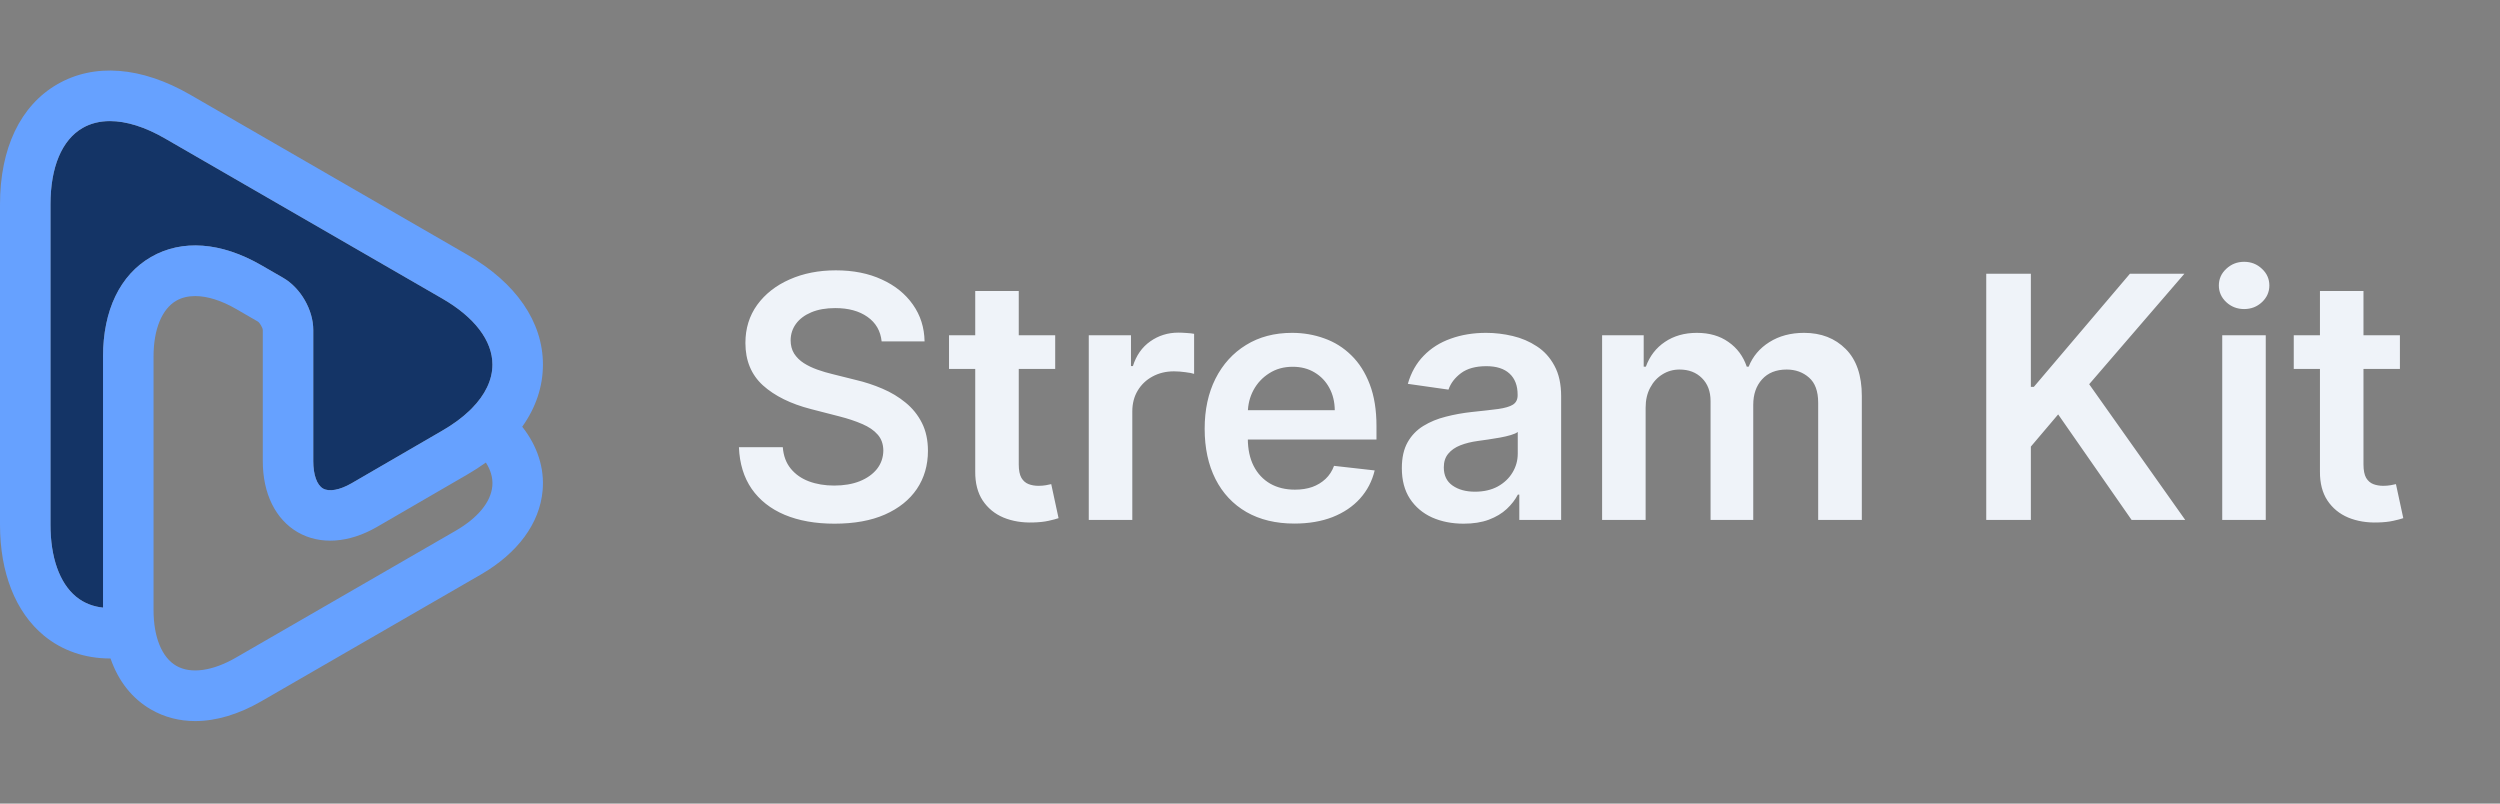 <svg width="140" height="45" viewBox="0 0 140 45" fill="none" xmlns="http://www.w3.org/2000/svg">
<rect x="0" y="0" width="140" height="45" fill="#808080" stroke="none"/>
<path d="M6.159 6.781C5.589 6.781 5.071 6.909 4.626 7.166C3.466 7.836 2.827 9.357 2.827 11.45V29.384C2.827 31.22 3.335 32.651 4.258 33.413C4.727 33.8 5.259 33.973 5.77 34.029V19.972C5.77 17.374 6.725 15.393 8.458 14.392C10.191 13.392 12.385 13.556 14.635 14.854L15.857 15.559C16.833 16.123 17.543 17.351 17.543 18.48V25.827C17.543 26.588 17.747 27.16 18.088 27.357C18.43 27.554 19.027 27.445 19.686 27.066L24.764 24.119C25.363 23.774 25.872 23.399 26.286 23.004C26.325 22.961 26.366 22.922 26.409 22.884C27.172 22.113 27.577 21.272 27.577 20.419C27.577 19.08 26.579 17.766 24.766 16.72L9.235 7.751C8.12 7.107 7.071 6.781 6.159 6.781Z" fill="#143466"/>
<path d="M30.404 20.418C30.404 18.026 28.904 15.843 26.179 14.27L10.649 5.302C7.924 3.729 5.283 3.522 3.211 4.718C1.14 5.914 0 8.304 0 11.45V29.384C0 32.08 0.873 34.285 2.459 35.593C3.481 36.437 4.765 36.875 6.167 36.875H6.19C6.627 38.14 7.396 39.121 8.459 39.733C9.207 40.165 10.042 40.38 10.929 40.38C12.098 40.38 13.357 40.008 14.635 39.271L26.917 32.18C28.991 30.983 30.223 29.311 30.386 27.474C30.499 26.216 30.098 24.981 29.245 23.896C30.006 22.828 30.404 21.65 30.404 20.416V20.418ZM27.569 27.224C27.49 28.117 26.755 29.008 25.501 29.731L13.22 36.822C11.902 37.584 10.681 37.752 9.872 37.285C9.062 36.817 8.598 35.675 8.598 34.153V19.971C8.598 18.449 9.062 17.308 9.872 16.84C10.173 16.666 10.532 16.58 10.931 16.58C11.604 16.58 12.393 16.824 13.221 17.302L14.44 18.007C14.55 18.077 14.709 18.352 14.716 18.48V25.827C14.716 27.637 15.43 29.087 16.675 29.806C17.92 30.524 19.534 30.418 21.103 29.512L26.181 26.566C26.546 26.355 26.888 26.133 27.208 25.902C27.453 26.284 27.615 26.73 27.57 27.224H27.569ZM26.409 22.883C26.365 22.92 26.325 22.96 26.286 23.003C25.872 23.399 25.362 23.773 24.764 24.118L19.686 27.064C19.028 27.444 18.43 27.554 18.088 27.356C17.747 27.159 17.543 26.587 17.543 25.826V18.479C17.543 17.351 16.834 16.123 15.857 15.558L14.635 14.853C12.386 13.554 10.192 13.39 8.459 14.391C6.725 15.392 5.77 17.373 5.77 19.971V34.027C5.259 33.973 4.728 33.799 4.258 33.412C3.336 32.65 2.827 31.22 2.827 29.383V11.45C2.827 9.358 3.465 7.836 4.626 7.166C5.072 6.909 5.589 6.781 6.159 6.781C7.071 6.781 8.119 7.107 9.235 7.751L24.766 16.718C26.579 17.765 27.577 19.079 27.577 20.418C27.577 21.271 27.172 22.113 26.409 22.883Z" fill="#66A1FF"/>
<path d="M49.372 19.119C49.31 18.53 49.045 18.073 48.578 17.745C48.115 17.417 47.514 17.253 46.773 17.253C46.252 17.253 45.806 17.332 45.433 17.489C45.061 17.646 44.776 17.859 44.578 18.129C44.381 18.398 44.279 18.706 44.275 19.051C44.275 19.338 44.34 19.588 44.47 19.799C44.605 20.01 44.787 20.189 45.016 20.337C45.245 20.481 45.498 20.602 45.777 20.701C46.055 20.8 46.336 20.883 46.618 20.95L47.911 21.273C48.432 21.394 48.932 21.558 49.413 21.765C49.898 21.971 50.331 22.232 50.712 22.546C51.098 22.86 51.404 23.239 51.628 23.684C51.852 24.128 51.965 24.649 51.965 25.246C51.965 26.054 51.758 26.765 51.345 27.381C50.932 27.991 50.335 28.469 49.554 28.815C48.778 29.156 47.837 29.326 46.733 29.326C45.66 29.326 44.729 29.16 43.938 28.828C43.153 28.496 42.538 28.011 42.093 27.374C41.654 26.736 41.416 25.96 41.38 25.044H43.837C43.873 25.524 44.022 25.924 44.282 26.243C44.542 26.561 44.881 26.799 45.299 26.956C45.721 27.113 46.192 27.192 46.713 27.192C47.256 27.192 47.732 27.111 48.14 26.95C48.553 26.784 48.876 26.555 49.11 26.263C49.343 25.966 49.462 25.621 49.467 25.226C49.462 24.867 49.357 24.57 49.15 24.337C48.944 24.099 48.654 23.902 48.282 23.744C47.913 23.583 47.482 23.439 46.989 23.314L45.42 22.91C44.284 22.618 43.386 22.175 42.727 21.583C42.071 20.986 41.743 20.194 41.743 19.206C41.743 18.393 41.963 17.682 42.403 17.072C42.848 16.461 43.452 15.987 44.214 15.651C44.978 15.31 45.842 15.139 46.807 15.139C47.785 15.139 48.643 15.31 49.379 15.651C50.12 15.987 50.701 16.456 51.123 17.058C51.545 17.655 51.763 18.342 51.776 19.119H49.372ZM59.091 18.775V20.66H53.145V18.775H59.091ZM54.613 16.297H57.05V26.007C57.05 26.335 57.1 26.586 57.199 26.761C57.302 26.932 57.437 27.048 57.603 27.111C57.769 27.174 57.953 27.206 58.155 27.206C58.308 27.206 58.447 27.194 58.572 27.172C58.703 27.149 58.801 27.129 58.869 27.111L59.279 29.017C59.149 29.062 58.963 29.111 58.72 29.165C58.483 29.219 58.191 29.25 57.845 29.259C57.235 29.277 56.685 29.185 56.195 28.983C55.706 28.777 55.318 28.458 55.03 28.027C54.748 27.596 54.608 27.057 54.613 26.411V16.297ZM60.971 29.118V18.775H63.335V20.499H63.443C63.631 19.902 63.954 19.442 64.412 19.119C64.875 18.791 65.402 18.627 65.995 18.627C66.129 18.627 66.28 18.634 66.446 18.647C66.616 18.656 66.758 18.672 66.87 18.694V20.937C66.767 20.901 66.603 20.869 66.378 20.842C66.158 20.811 65.945 20.795 65.739 20.795C65.294 20.795 64.895 20.892 64.54 21.085C64.19 21.273 63.914 21.536 63.712 21.872C63.51 22.209 63.409 22.598 63.409 23.037V29.118H60.971ZM72.484 29.32C71.447 29.32 70.552 29.104 69.798 28.673C69.048 28.238 68.471 27.623 68.067 26.828C67.663 26.029 67.461 25.089 67.461 24.007C67.461 22.943 67.663 22.009 68.067 21.206C68.475 20.398 69.046 19.769 69.778 19.32C70.509 18.867 71.369 18.64 72.356 18.64C72.994 18.64 73.595 18.744 74.161 18.95C74.731 19.152 75.234 19.466 75.669 19.893C76.109 20.319 76.455 20.863 76.706 21.522C76.958 22.178 77.083 22.959 77.083 23.866V24.613H68.606V22.97H74.747C74.742 22.503 74.641 22.088 74.444 21.724C74.246 21.356 73.97 21.067 73.615 20.856C73.266 20.645 72.857 20.539 72.39 20.539C71.892 20.539 71.454 20.66 71.077 20.903C70.7 21.141 70.406 21.455 70.195 21.846C69.988 22.232 69.883 22.656 69.878 23.118V24.552C69.878 25.154 69.988 25.67 70.208 26.101C70.428 26.528 70.736 26.855 71.131 27.084C71.526 27.309 71.988 27.421 72.518 27.421C72.873 27.421 73.194 27.372 73.481 27.273C73.768 27.17 74.017 27.019 74.228 26.822C74.439 26.624 74.599 26.38 74.706 26.088L76.982 26.344C76.838 26.945 76.565 27.47 76.161 27.919C75.761 28.364 75.249 28.709 74.626 28.956C74.001 29.199 73.288 29.32 72.484 29.32ZM81.963 29.326C81.308 29.326 80.718 29.21 80.193 28.976C79.672 28.738 79.259 28.388 78.954 27.926C78.653 27.464 78.503 26.893 78.503 26.216C78.503 25.632 78.611 25.149 78.826 24.768C79.041 24.386 79.335 24.081 79.708 23.852C80.081 23.623 80.5 23.45 80.967 23.334C81.438 23.212 81.926 23.125 82.428 23.071C83.034 23.008 83.526 22.952 83.903 22.903C84.28 22.849 84.554 22.768 84.724 22.66C84.899 22.548 84.987 22.375 84.987 22.142V22.102C84.987 21.594 84.837 21.201 84.536 20.923C84.235 20.645 83.802 20.506 83.236 20.506C82.639 20.506 82.166 20.636 81.816 20.896C81.47 21.157 81.236 21.464 81.115 21.819L78.839 21.495C79.019 20.867 79.315 20.342 79.728 19.92C80.141 19.493 80.646 19.175 81.243 18.964C81.84 18.748 82.5 18.64 83.223 18.64C83.721 18.64 84.217 18.699 84.711 18.816C85.205 18.932 85.656 19.125 86.064 19.395C86.473 19.659 86.801 20.021 87.047 20.479C87.299 20.937 87.424 21.509 87.424 22.196V29.118H85.081V27.697H85.001C84.852 27.984 84.643 28.254 84.374 28.505C84.109 28.752 83.775 28.952 83.371 29.104C82.971 29.253 82.502 29.326 81.963 29.326ZM82.597 27.535C83.086 27.535 83.51 27.439 83.869 27.246C84.228 27.048 84.504 26.788 84.698 26.465C84.895 26.142 84.994 25.789 84.994 25.408V24.189C84.917 24.252 84.787 24.31 84.603 24.364C84.424 24.418 84.222 24.465 83.997 24.505C83.773 24.546 83.551 24.582 83.331 24.613C83.111 24.645 82.92 24.671 82.758 24.694C82.395 24.743 82.069 24.824 81.782 24.936C81.495 25.049 81.268 25.206 81.102 25.408C80.936 25.605 80.853 25.861 80.853 26.175C80.853 26.624 81.016 26.963 81.344 27.192C81.672 27.421 82.089 27.535 82.597 27.535ZM89.718 29.118V18.775H92.047V20.532H92.169C92.384 19.94 92.741 19.478 93.239 19.145C93.737 18.809 94.332 18.64 95.024 18.64C95.724 18.64 96.314 18.811 96.794 19.152C97.279 19.489 97.62 19.949 97.818 20.532H97.926C98.154 19.958 98.541 19.5 99.084 19.159C99.632 18.813 100.28 18.64 101.03 18.64C101.982 18.64 102.758 18.941 103.359 19.543C103.961 20.144 104.262 21.022 104.262 22.175V29.118H101.818V22.553C101.818 21.911 101.647 21.442 101.306 21.145C100.965 20.845 100.547 20.694 100.054 20.694C99.465 20.694 99.005 20.878 98.673 21.246C98.345 21.61 98.182 22.084 98.182 22.667V29.118H95.791V22.452C95.791 21.917 95.629 21.491 95.306 21.172C94.988 20.854 94.57 20.694 94.054 20.694C93.704 20.694 93.385 20.784 93.098 20.963C92.811 21.139 92.581 21.388 92.411 21.711C92.24 22.03 92.155 22.402 92.155 22.829V29.118H89.718ZM111.23 29.118V15.328H113.728V21.664H113.896L119.277 15.328H122.327L116.994 21.516L122.374 29.118H119.371L115.257 23.206L113.728 25.01V29.118H111.23ZM124.445 29.118V18.775H126.882V29.118H124.445ZM125.67 17.307C125.284 17.307 124.952 17.179 124.674 16.923C124.395 16.663 124.256 16.351 124.256 15.987C124.256 15.619 124.395 15.307 124.674 15.051C124.952 14.791 125.284 14.661 125.67 14.661C126.061 14.661 126.393 14.791 126.667 15.051C126.945 15.307 127.084 15.619 127.084 15.987C127.084 16.351 126.945 16.663 126.667 16.923C126.393 17.179 126.061 17.307 125.67 17.307ZM134.395 18.775V20.66H128.45V18.775H134.395ZM129.917 16.297H132.355V26.007C132.355 26.335 132.405 26.586 132.503 26.761C132.607 26.932 132.741 27.048 132.907 27.111C133.073 27.174 133.258 27.206 133.46 27.206C133.612 27.206 133.751 27.194 133.877 27.172C134.007 27.149 134.106 27.129 134.173 27.111L134.584 29.017C134.454 29.062 134.268 29.111 134.025 29.165C133.787 29.219 133.495 29.25 133.15 29.259C132.539 29.277 131.989 29.185 131.5 28.983C131.011 28.777 130.622 28.458 130.335 28.027C130.052 27.596 129.913 27.057 129.917 26.411V16.297Z" fill="#F5F9FF" fill-opacity="0.95"/>
</svg>
